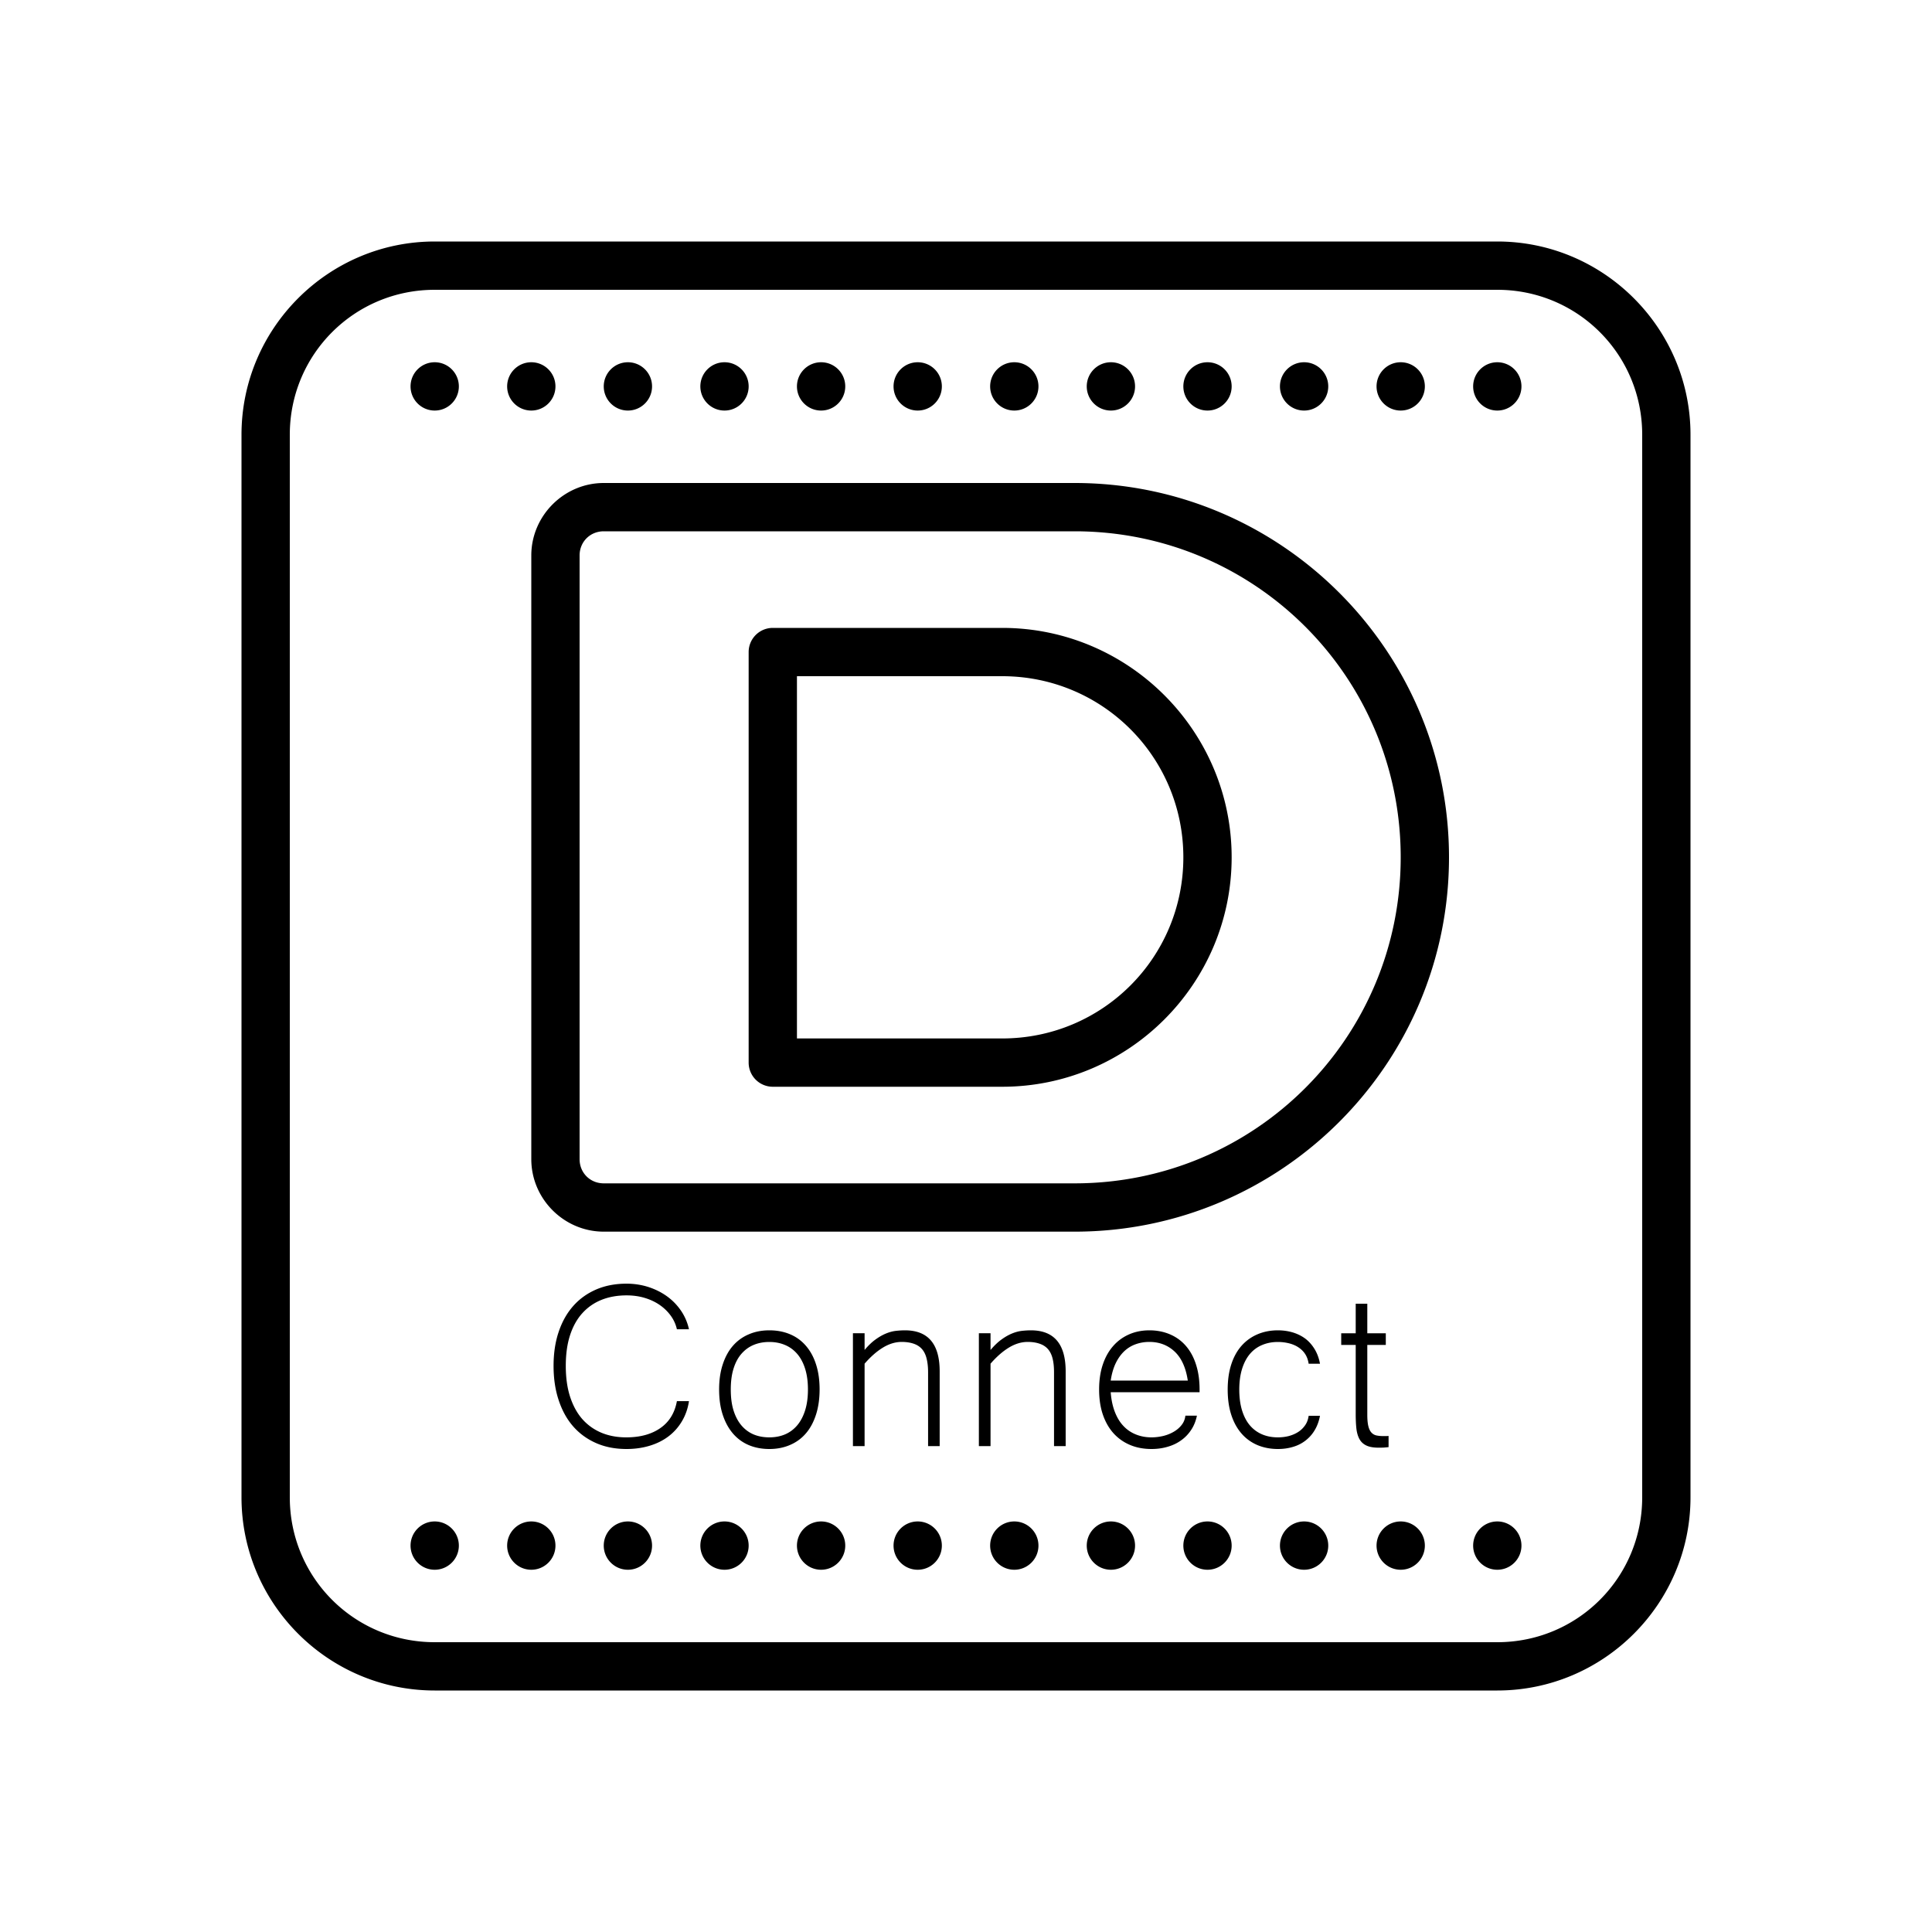 <svg xmlns="http://www.w3.org/2000/svg"  viewBox="0 0 80 80" width="80px" height="80px"><path d="M 18 10 C 13.594 10 10 13.594 10 18 L 10 62 C 10 66.406 13.594 70 18 70 L 62 70 C 66.406 70 70 66.406 70 62 L 70 18 C 70 13.594 66.406 10 62 10 L 18 10 z M 18 12 L 62 12 C 65.326 12 68 14.674 68 18 L 68 62 C 68 65.326 65.326 68 62 68 L 18 68 C 14.674 68 12 65.326 12 62 L 12 18 C 12 14.674 14.674 12 18 12 z M 18 15 C 17.448 15 17 15.448 17 16 C 17 16.552 17.448 17 18 17 C 18.552 17 19 16.552 19 16 C 19 15.448 18.552 15 18 15 z M 22 15 C 21.448 15 21 15.448 21 16 C 21 16.552 21.448 17 22 17 C 22.552 17 23 16.552 23 16 C 23 15.448 22.552 15 22 15 z M 26 15 C 25.448 15 25 15.448 25 16 C 25 16.552 25.448 17 26 17 C 26.552 17 27 16.552 27 16 C 27 15.448 26.552 15 26 15 z M 30 15 C 29.448 15 29 15.448 29 16 C 29 16.552 29.448 17 30 17 C 30.552 17 31 16.552 31 16 C 31 15.448 30.552 15 30 15 z M 34 15 C 33.448 15 33 15.448 33 16 C 33 16.552 33.448 17 34 17 C 34.552 17 35 16.552 35 16 C 35 15.448 34.552 15 34 15 z M 38 15 C 37.448 15 37 15.448 37 16 C 37 16.552 37.448 17 38 17 C 38.552 17 39 16.552 39 16 C 39 15.448 38.552 15 38 15 z M 42 15 C 41.448 15 41 15.448 41 16 C 41 16.552 41.448 17 42 17 C 42.552 17 43 16.552 43 16 C 43 15.448 42.552 15 42 15 z M 46 15 C 45.448 15 45 15.448 45 16 C 45 16.552 45.448 17 46 17 C 46.552 17 47 16.552 47 16 C 47 15.448 46.552 15 46 15 z M 50 15 C 49.448 15 49 15.448 49 16 C 49 16.552 49.448 17 50 17 C 50.552 17 51 16.552 51 16 C 51 15.448 50.552 15 50 15 z M 54 15 C 53.448 15 53 15.448 53 16 C 53 16.552 53.448 17 54 17 C 54.552 17 55 16.552 55 16 C 55 15.448 54.552 15 54 15 z M 58 15 C 57.448 15 57 15.448 57 16 C 57 16.552 57.448 17 58 17 C 58.552 17 59 16.552 59 16 C 59 15.448 58.552 15 58 15 z M 62 15 C 61.448 15 61 15.448 61 16 C 61 16.552 61.448 17 62 17 C 62.552 17 63 16.552 63 16 C 63 15.448 62.552 15 62 15 z M 25 20 C 23.355 20 22 21.355 22 23 L 22 48 C 22 49.645 23.355 51 25 51 L 44.5 51 C 53.048 51 60 44.048 60 35.5 C 60 26.952 53.048 20 44.5 20 L 25 20 z M 25 22 L 44.5 22 C 51.968 22 58 28.032 58 35.5 C 58 42.968 51.968 49 44.5 49 L 25 49 C 24.435 49 24 48.565 24 48 L 24 23 C 24 22.435 24.435 22 25 22 z M 32 26 A 1 1 0 0 0 31 27 L 31 44 A 1 1 0 0 0 32 45 L 41.5 45 C 46.735 45 51 40.735 51 35.5 C 51 30.265 46.735 26 41.5 26 L 32 26 z M 33 28 L 41.5 28 C 45.653 28 49 31.347 49 35.5 C 49 39.653 45.653 43 41.5 43 L 33 43 L 33 28 z M 25.943 53.154 C 25.479 53.154 25.063 53.234 24.691 53.393 C 24.32 53.553 24.002 53.779 23.74 54.074 C 23.476 54.371 23.276 54.727 23.135 55.145 C 22.993 55.563 22.922 56.034 22.922 56.557 C 22.922 57.084 22.993 57.559 23.135 57.982 C 23.276 58.407 23.474 58.768 23.736 59.066 C 23.996 59.363 24.315 59.593 24.686 59.756 C 25.057 59.919 25.476 60 25.943 60 C 26.283 60 26.602 59.955 26.895 59.867 C 27.189 59.779 27.449 59.651 27.674 59.482 C 27.899 59.313 28.086 59.105 28.234 58.857 C 28.382 58.61 28.482 58.33 28.529 58.018 L 28.029 58.018 C 27.94 58.508 27.71 58.88 27.342 59.135 C 26.972 59.392 26.502 59.518 25.932 59.518 C 25.554 59.518 25.21 59.454 24.902 59.326 C 24.594 59.196 24.331 59.008 24.111 58.76 C 23.892 58.51 23.724 58.199 23.605 57.832 C 23.486 57.463 23.428 57.039 23.428 56.557 C 23.428 56.075 23.486 55.651 23.605 55.287 C 23.724 54.923 23.892 54.621 24.111 54.379 C 24.331 54.135 24.597 53.949 24.908 53.824 C 25.22 53.699 25.566 53.639 25.947 53.639 C 26.217 53.639 26.469 53.674 26.705 53.746 C 26.941 53.818 27.149 53.918 27.33 54.045 C 27.511 54.172 27.661 54.322 27.783 54.492 C 27.904 54.662 27.985 54.846 28.029 55.043 L 28.529 55.043 C 28.469 54.767 28.359 54.51 28.203 54.279 C 28.046 54.048 27.855 53.849 27.625 53.682 C 27.396 53.516 27.139 53.387 26.852 53.293 C 26.565 53.201 26.26 53.154 25.943 53.154 z M 56.137 53.984 L 56.137 55.209 L 55.537 55.209 L 55.537 55.691 L 56.137 55.691 L 56.137 58.549 C 56.137 58.783 56.146 58.985 56.166 59.16 C 56.187 59.335 56.231 59.482 56.297 59.598 C 56.364 59.715 56.46 59.801 56.586 59.859 C 56.714 59.918 56.881 59.945 57.09 59.945 C 57.159 59.945 57.226 59.944 57.295 59.941 C 57.363 59.936 57.43 59.93 57.498 59.922 L 57.498 59.459 C 57.458 59.462 57.422 59.465 57.389 59.465 L 57.275 59.465 C 57.17 59.465 57.077 59.456 56.994 59.438 C 56.911 59.42 56.841 59.378 56.785 59.316 C 56.729 59.254 56.688 59.167 56.66 59.053 C 56.632 58.939 56.617 58.784 56.617 58.59 L 56.617 55.691 L 57.383 55.691 L 57.383 55.209 L 56.617 55.209 L 56.617 53.984 L 56.137 53.984 z M 31.857 55.086 C 31.543 55.086 31.258 55.141 31 55.254 C 30.743 55.363 30.525 55.523 30.344 55.732 C 30.163 55.941 30.024 56.199 29.926 56.502 C 29.826 56.806 29.777 57.148 29.777 57.535 C 29.777 57.928 29.827 58.28 29.928 58.586 C 30.028 58.89 30.169 59.148 30.35 59.359 C 30.531 59.569 30.748 59.729 31.004 59.838 C 31.258 59.945 31.543 60 31.857 60 C 32.169 60 32.457 59.944 32.715 59.832 C 32.972 59.722 33.19 59.563 33.371 59.352 C 33.552 59.142 33.691 58.88 33.789 58.576 C 33.887 58.27 33.938 57.922 33.938 57.533 C 33.938 57.15 33.89 56.809 33.793 56.506 C 33.698 56.203 33.558 55.945 33.377 55.734 C 33.196 55.522 32.979 55.361 32.721 55.252 C 32.463 55.141 32.174 55.086 31.857 55.086 z M 37.471 55.086 C 37.359 55.086 37.235 55.093 37.107 55.107 C 36.977 55.121 36.843 55.155 36.699 55.213 C 36.557 55.27 36.411 55.352 36.26 55.461 C 36.11 55.567 35.956 55.714 35.801 55.898 L 35.801 55.207 L 35.318 55.207 L 35.318 59.881 L 35.801 59.881 L 35.801 56.467 C 36.049 56.181 36.301 55.959 36.557 55.803 C 36.812 55.647 37.073 55.566 37.338 55.566 C 37.538 55.566 37.709 55.595 37.848 55.645 C 37.987 55.695 38.098 55.77 38.184 55.871 C 38.271 55.974 38.334 56.107 38.371 56.266 C 38.41 56.424 38.43 56.611 38.43 56.828 L 38.43 59.881 L 38.91 59.881 L 38.91 56.787 C 38.91 55.652 38.431 55.086 37.471 55.086 z M 42.686 55.086 C 42.574 55.086 42.452 55.093 42.324 55.107 C 42.194 55.121 42.06 55.155 41.916 55.213 C 41.774 55.27 41.628 55.352 41.477 55.461 C 41.327 55.568 41.172 55.714 41.016 55.9 L 41.016 55.207 L 40.533 55.207 L 40.533 59.881 L 41.016 59.881 L 41.016 56.467 C 41.264 56.181 41.517 55.959 41.773 55.803 C 42.028 55.647 42.29 55.566 42.555 55.566 C 42.755 55.566 42.923 55.595 43.062 55.645 C 43.202 55.695 43.314 55.77 43.4 55.871 C 43.487 55.974 43.551 56.107 43.588 56.266 C 43.627 56.424 43.645 56.611 43.645 56.828 L 43.645 59.881 L 44.127 59.881 L 44.127 56.787 C 44.127 55.652 43.646 55.086 42.686 55.086 z M 47.594 55.086 C 47.283 55.086 47.001 55.144 46.748 55.256 C 46.495 55.368 46.276 55.527 46.092 55.738 C 45.906 55.95 45.762 56.208 45.662 56.512 C 45.561 56.815 45.512 57.157 45.512 57.535 C 45.512 57.924 45.563 58.272 45.668 58.578 C 45.772 58.882 45.921 59.141 46.111 59.352 C 46.303 59.562 46.532 59.723 46.797 59.834 C 47.062 59.945 47.357 60 47.682 60 C 47.919 60 48.141 59.969 48.348 59.908 C 48.558 59.848 48.744 59.76 48.908 59.641 C 49.074 59.524 49.214 59.377 49.326 59.205 C 49.439 59.035 49.517 58.839 49.562 58.619 L 49.084 58.619 C 49.069 58.763 49.017 58.894 48.928 59.006 C 48.839 59.119 48.731 59.212 48.6 59.287 C 48.471 59.363 48.323 59.422 48.162 59.461 C 48.002 59.498 47.841 59.518 47.68 59.518 C 47.453 59.518 47.24 59.479 47.045 59.402 C 46.85 59.325 46.677 59.212 46.529 59.057 C 46.379 58.903 46.26 58.708 46.168 58.475 C 46.076 58.242 46.015 57.965 45.992 57.648 L 49.672 57.648 L 49.672 57.539 C 49.672 57.158 49.624 56.815 49.527 56.512 C 49.432 56.207 49.292 55.95 49.111 55.738 C 48.93 55.527 48.713 55.368 48.455 55.256 C 48.197 55.144 47.911 55.086 47.594 55.086 z M 52.916 55.086 C 52.602 55.086 52.319 55.143 52.062 55.254 C 51.809 55.363 51.588 55.523 51.404 55.732 C 51.221 55.941 51.08 56.198 50.982 56.504 C 50.884 56.81 50.836 57.153 50.836 57.539 C 50.836 57.934 50.886 58.286 50.986 58.59 C 51.086 58.896 51.228 59.152 51.41 59.361 C 51.592 59.57 51.813 59.729 52.068 59.838 C 52.324 59.945 52.607 60 52.916 60 C 53.138 60 53.345 59.971 53.541 59.912 C 53.736 59.855 53.908 59.767 54.059 59.65 C 54.208 59.534 54.337 59.393 54.438 59.221 C 54.541 59.051 54.614 58.852 54.658 58.627 L 54.188 58.627 C 54.167 58.776 54.12 58.905 54.043 59.016 C 53.966 59.126 53.872 59.22 53.758 59.293 C 53.642 59.368 53.511 59.424 53.367 59.463 C 53.222 59.5 53.07 59.518 52.914 59.518 C 52.677 59.518 52.461 59.478 52.264 59.395 C 52.068 59.312 51.899 59.189 51.758 59.025 C 51.617 58.86 51.509 58.653 51.432 58.406 C 51.355 58.157 51.316 57.87 51.316 57.539 C 51.316 57.214 51.355 56.929 51.432 56.682 C 51.509 56.436 51.617 56.228 51.758 56.062 C 51.898 55.898 52.067 55.774 52.264 55.693 C 52.461 55.61 52.677 55.568 52.914 55.568 C 53.083 55.568 53.242 55.59 53.389 55.627 C 53.536 55.666 53.665 55.722 53.777 55.799 C 53.89 55.875 53.983 55.97 54.053 56.082 C 54.123 56.195 54.167 56.324 54.188 56.469 L 54.658 56.469 C 54.617 56.247 54.546 56.05 54.443 55.877 C 54.34 55.705 54.214 55.558 54.064 55.441 C 53.913 55.326 53.741 55.239 53.547 55.178 C 53.352 55.118 53.141 55.086 52.916 55.086 z M 47.592 55.566 C 48.006 55.566 48.355 55.7 48.639 55.965 C 48.922 56.231 49.104 56.632 49.184 57.166 L 45.992 57.166 C 46.032 56.896 46.099 56.662 46.193 56.461 C 46.288 56.26 46.408 56.092 46.545 55.959 C 46.684 55.826 46.842 55.728 47.02 55.664 C 47.196 55.6 47.386 55.566 47.592 55.566 z M 31.857 55.568 C 32.093 55.568 32.311 55.61 32.506 55.693 C 32.701 55.774 32.87 55.899 33.01 56.061 C 33.15 56.223 33.26 56.429 33.338 56.676 C 33.416 56.924 33.455 57.209 33.455 57.535 C 33.455 57.864 33.416 58.152 33.338 58.4 C 33.26 58.646 33.151 58.854 33.01 59.021 C 32.869 59.186 32.701 59.312 32.506 59.395 C 32.311 59.477 32.093 59.518 31.857 59.518 C 31.615 59.518 31.396 59.477 31.201 59.395 C 31.007 59.312 30.84 59.187 30.699 59.021 C 30.559 58.854 30.45 58.647 30.373 58.4 C 30.296 58.152 30.26 57.864 30.26 57.535 C 30.26 57.209 30.296 56.924 30.373 56.676 C 30.449 56.429 30.558 56.223 30.699 56.061 C 30.84 55.899 31.007 55.774 31.201 55.693 C 31.396 55.61 31.615 55.568 31.857 55.568 z M 18 63 C 17.448 63 17 63.448 17 64 C 17 64.552 17.448 65 18 65 C 18.552 65 19 64.552 19 64 C 19 63.448 18.552 63 18 63 z M 22 63 C 21.448 63 21 63.448 21 64 C 21 64.552 21.448 65 22 65 C 22.552 65 23 64.552 23 64 C 23 63.448 22.552 63 22 63 z M 26 63 C 25.448 63 25 63.448 25 64 C 25 64.552 25.448 65 26 65 C 26.552 65 27 64.552 27 64 C 27 63.448 26.552 63 26 63 z M 30 63 C 29.448 63 29 63.448 29 64 C 29 64.552 29.448 65 30 65 C 30.552 65 31 64.552 31 64 C 31 63.448 30.552 63 30 63 z M 34 63 C 33.448 63 33 63.448 33 64 C 33 64.552 33.448 65 34 65 C 34.552 65 35 64.552 35 64 C 35 63.448 34.552 63 34 63 z M 38 63 C 37.448 63 37 63.448 37 64 C 37 64.552 37.448 65 38 65 C 38.552 65 39 64.552 39 64 C 39 63.448 38.552 63 38 63 z M 42 63 C 41.448 63 41 63.448 41 64 C 41 64.552 41.448 65 42 65 C 42.552 65 43 64.552 43 64 C 43 63.448 42.552 63 42 63 z M 46 63 C 45.448 63 45 63.448 45 64 C 45 64.552 45.448 65 46 65 C 46.552 65 47 64.552 47 64 C 47 63.448 46.552 63 46 63 z M 50 63 C 49.448 63 49 63.448 49 64 C 49 64.552 49.448 65 50 65 C 50.552 65 51 64.552 51 64 C 51 63.448 50.552 63 50 63 z M 54 63 C 53.448 63 53 63.448 53 64 C 53 64.552 53.448 65 54 65 C 54.552 65 55 64.552 55 64 C 55 63.448 54.552 63 54 63 z M 58 63 C 57.448 63 57 63.448 57 64 C 57 64.552 57.448 65 58 65 C 58.552 65 59 64.552 59 64 C 59 63.448 58.552 63 58 63 z M 62 63 C 61.448 63 61 63.448 61 64 C 61 64.552 61.448 65 62 65 C 62.552 65 63 64.552 63 64 C 63 63.448 62.552 63 62 63 z"/></svg>